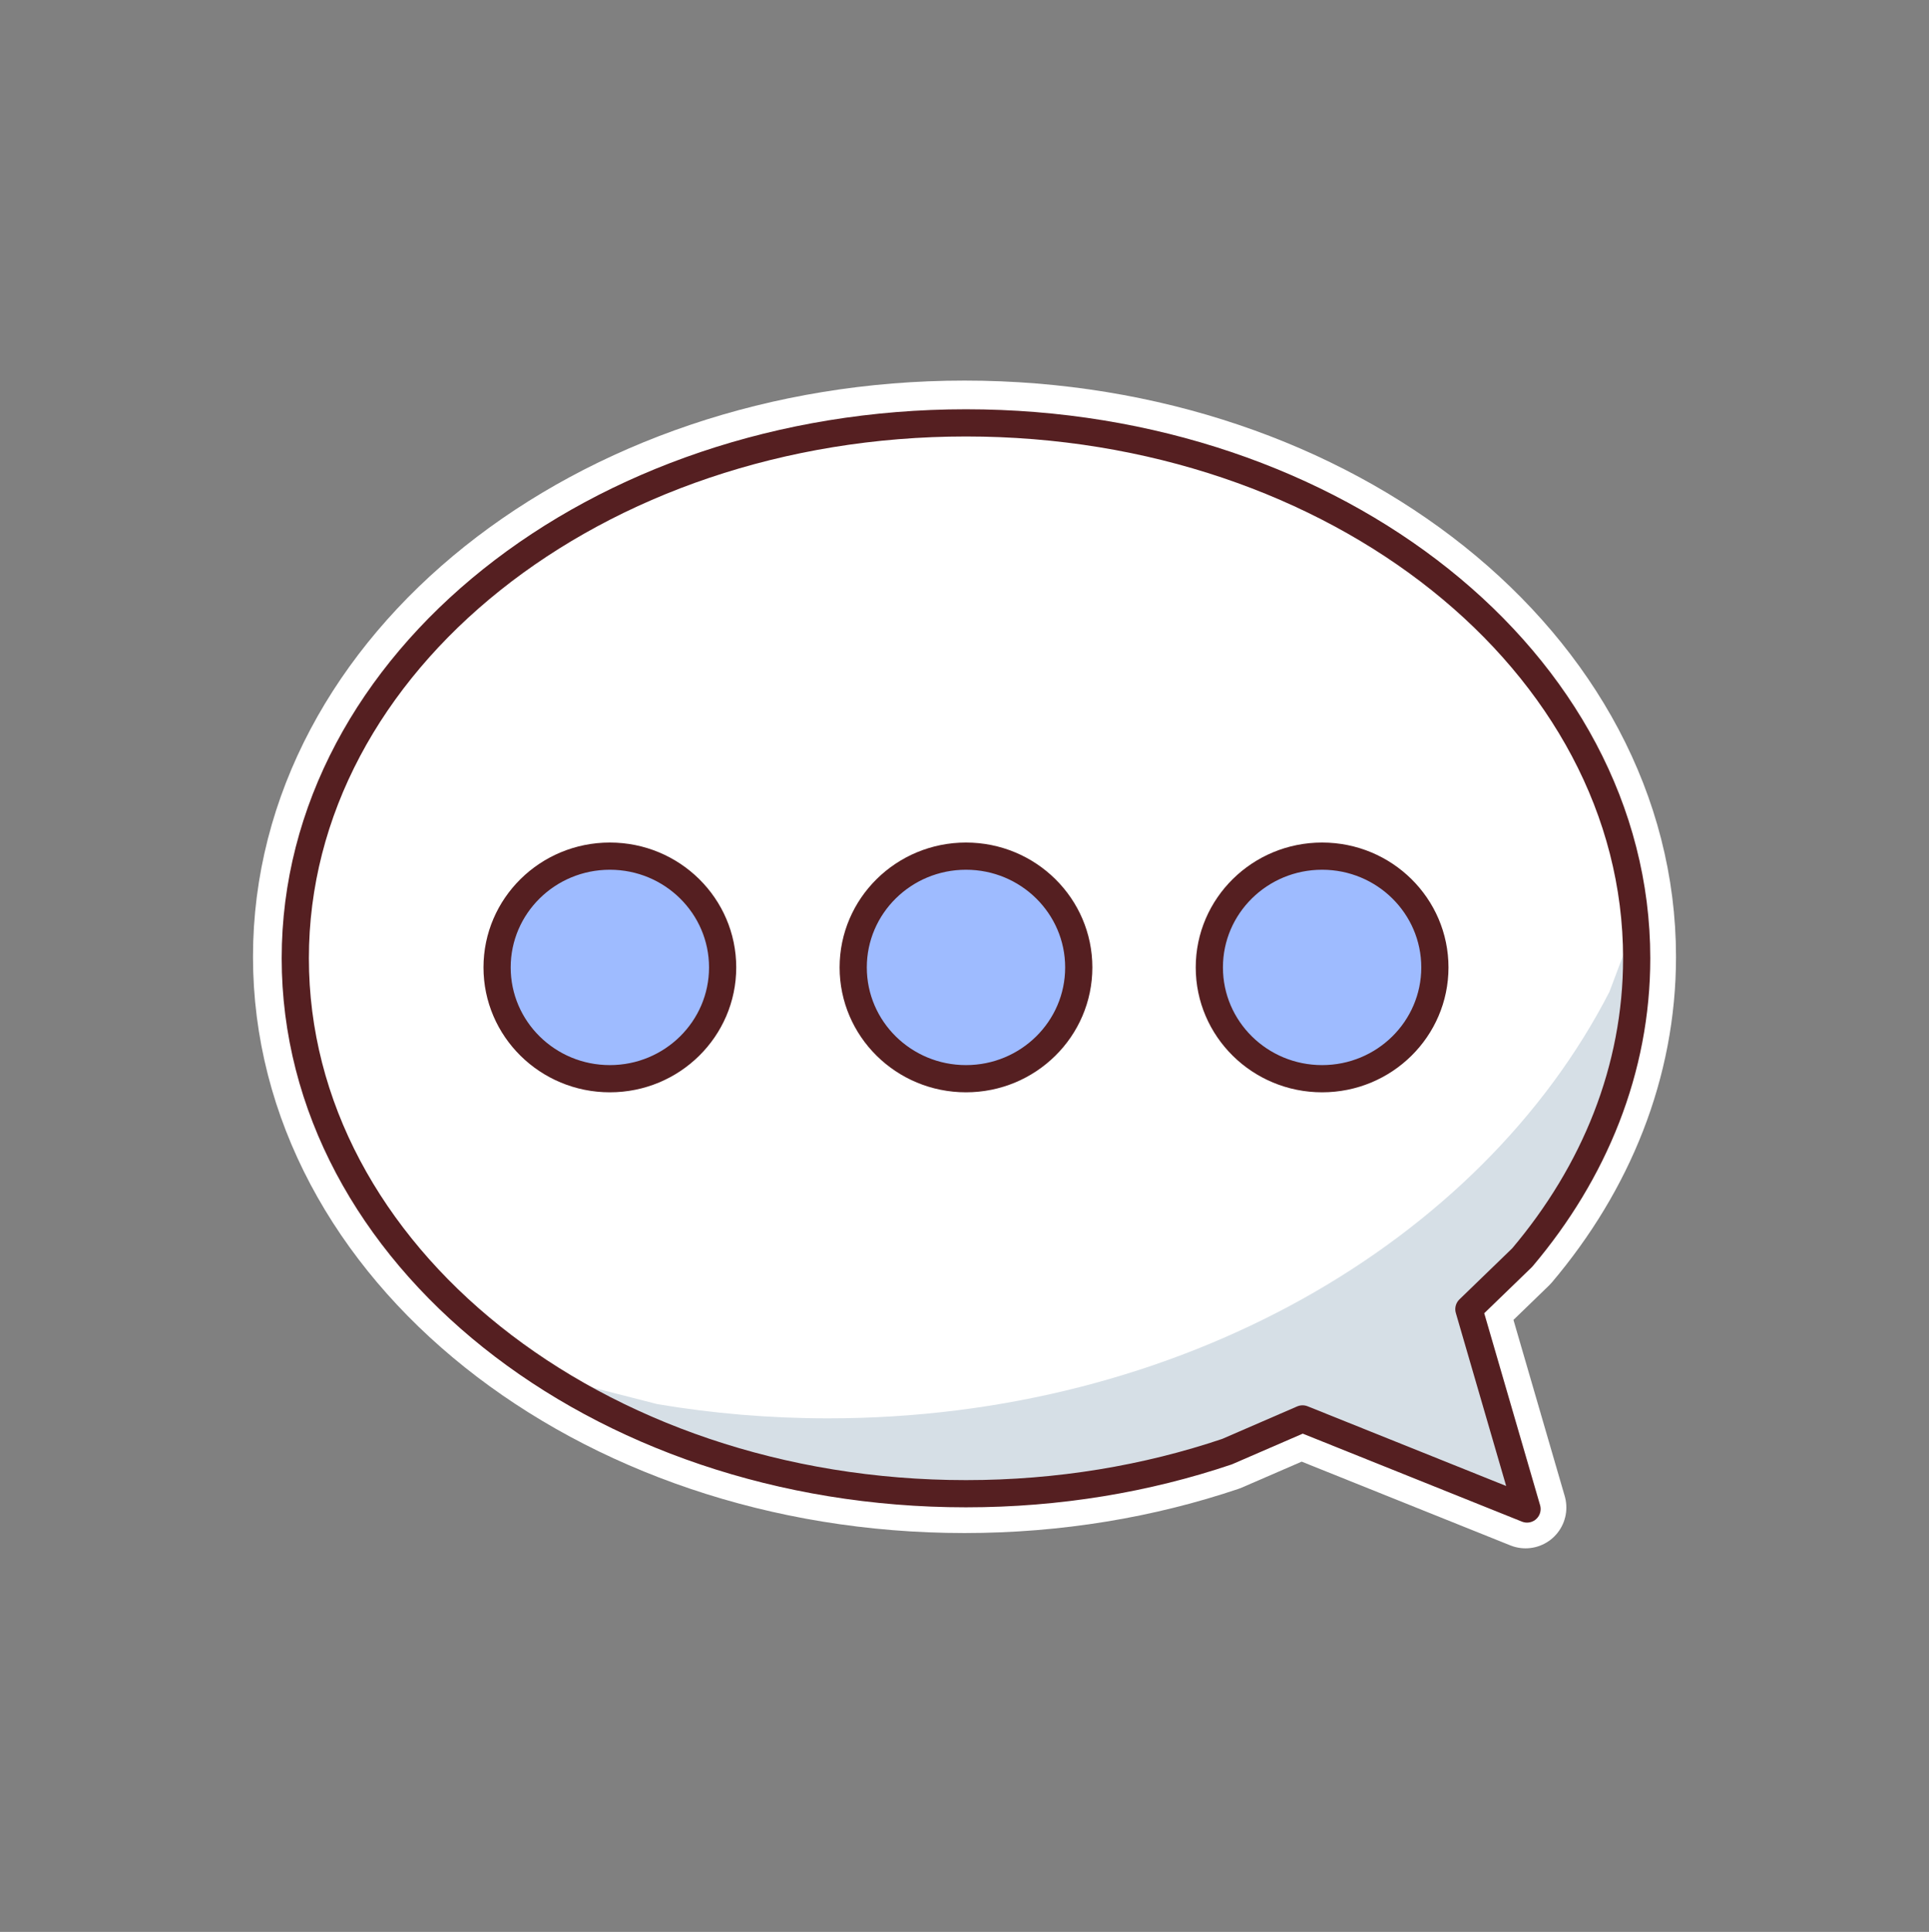 <svg width="650" height="651" xmlns="http://www.w3.org/2000/svg" xmlns:xlink="http://www.w3.org/1999/xlink" xml:space="preserve" overflow="hidden"><rect width="100%" height="100%" fill="#808080" stroke="none"/><defs><clipPath id="clip0"><rect x="681" y="1636" width="650" height="651"/></clipPath></defs><g clip-path="url(#clip0)" transform="translate(-681 -1636)"><rect x="681" y="1636" width="650" height="651" fill="#000000" fill-opacity="0"/><path d="M1232 1958.42C1232 1995.79 1217.77 2030.5 1193.4 2059.3L1175.46 2076.66 1195.05 2144 1119.41 2113.64 1093.97 2124.67C1066.93 2133.8 1037.2 2138.85 1006 2138.85 881.184 2138.85 780 2058.07 780 1958.42 780 1858.78 881.184 1778 1006 1778 1130.82 1778 1232 1858.78 1232 1958.42Z" stroke="#FFFFFF" stroke-width="27.5" stroke-linecap="round" stroke-linejoin="round" stroke-miterlimit="10" fill="none" fill-rule="evenodd"/><path d="M1232 1958.42C1232 1995.79 1217.77 2030.5 1193.4 2059.3L1175.46 2076.66 1195.05 2144 1119.41 2113.64 1093.97 2124.67C1066.93 2133.8 1037.2 2138.85 1006 2138.85 881.184 2138.85 780 2058.07 780 1958.42 780 1858.78 881.184 1778 1006 1778 1130.82 1778 1232 1858.78 1232 1958.42Z" fill="#FFFFFF" fill-rule="evenodd"/><path d="M1232 1958.51C1232 1995.86 1217.77 2030.56 1193.41 2059.34L1175.47 2076.7 1195.06 2144 1119.43 2113.66 1093.99 2124.68C1066.96 2133.8 1037.24 2138.85 1006.04 2138.85 959.241 2138.85 915.766 2127.49 879.703 2108.05L868 2100.34 902.5 2109.16C921.097 2112.3 940.352 2113.95 960.073 2113.95 1078.4 2113.95 1179.93 2054.69 1223.3 1970.24L1230.92 1950Z" fill="#D6DFE6" fill-rule="evenodd"/><path d="M1232.5 1958.92C1232.5 1996.29 1218.27 2031 1193.9 2059.8L1175.96 2077.16 1195.55 2144.5 1119.91 2114.14 1094.47 2125.17C1067.43 2134.3 1037.7 2139.35 1006.5 2139.35 881.683 2139.35 780.5 2058.57 780.5 1958.92 780.5 1859.28 881.683 1778.5 1006.5 1778.5 1131.32 1778.5 1232.5 1859.28 1232.5 1958.92Z" stroke="#551F21" stroke-width="9.167" stroke-linecap="round" stroke-linejoin="round" stroke-miterlimit="10" fill="none" fill-rule="evenodd"/><path d="M848.5 1962C848.5 1941.29 865.513 1924.5 886.5 1924.5 907.487 1924.5 924.5 1941.29 924.5 1962 924.5 1982.71 907.487 1999.5 886.5 1999.5 865.513 1999.5 848.5 1982.71 848.5 1962Z" stroke="#551F21" stroke-width="9.167" stroke-linecap="round" stroke-linejoin="round" stroke-miterlimit="10" fill="#9EBBFF" fill-rule="evenodd"/><path d="M1088.5 1962C1088.5 1941.29 1105.51 1924.5 1126.5 1924.5 1147.49 1924.5 1164.5 1941.29 1164.5 1962 1164.5 1982.71 1147.49 1999.5 1126.5 1999.5 1105.51 1999.5 1088.5 1982.71 1088.5 1962Z" stroke="#551F21" stroke-width="9.167" stroke-linecap="round" stroke-linejoin="round" stroke-miterlimit="10" fill="#9EBBFF" fill-rule="evenodd"/><path d="M968.5 1962C968.5 1941.29 985.513 1924.5 1006.5 1924.5 1027.49 1924.5 1044.5 1941.29 1044.5 1962 1044.5 1982.71 1027.49 1999.5 1006.5 1999.5 985.513 1999.5 968.5 1982.71 968.5 1962Z" stroke="#551F21" stroke-width="9.167" stroke-linecap="round" stroke-linejoin="round" stroke-miterlimit="10" fill="#9EBBFF" fill-rule="evenodd"/></g></svg>
